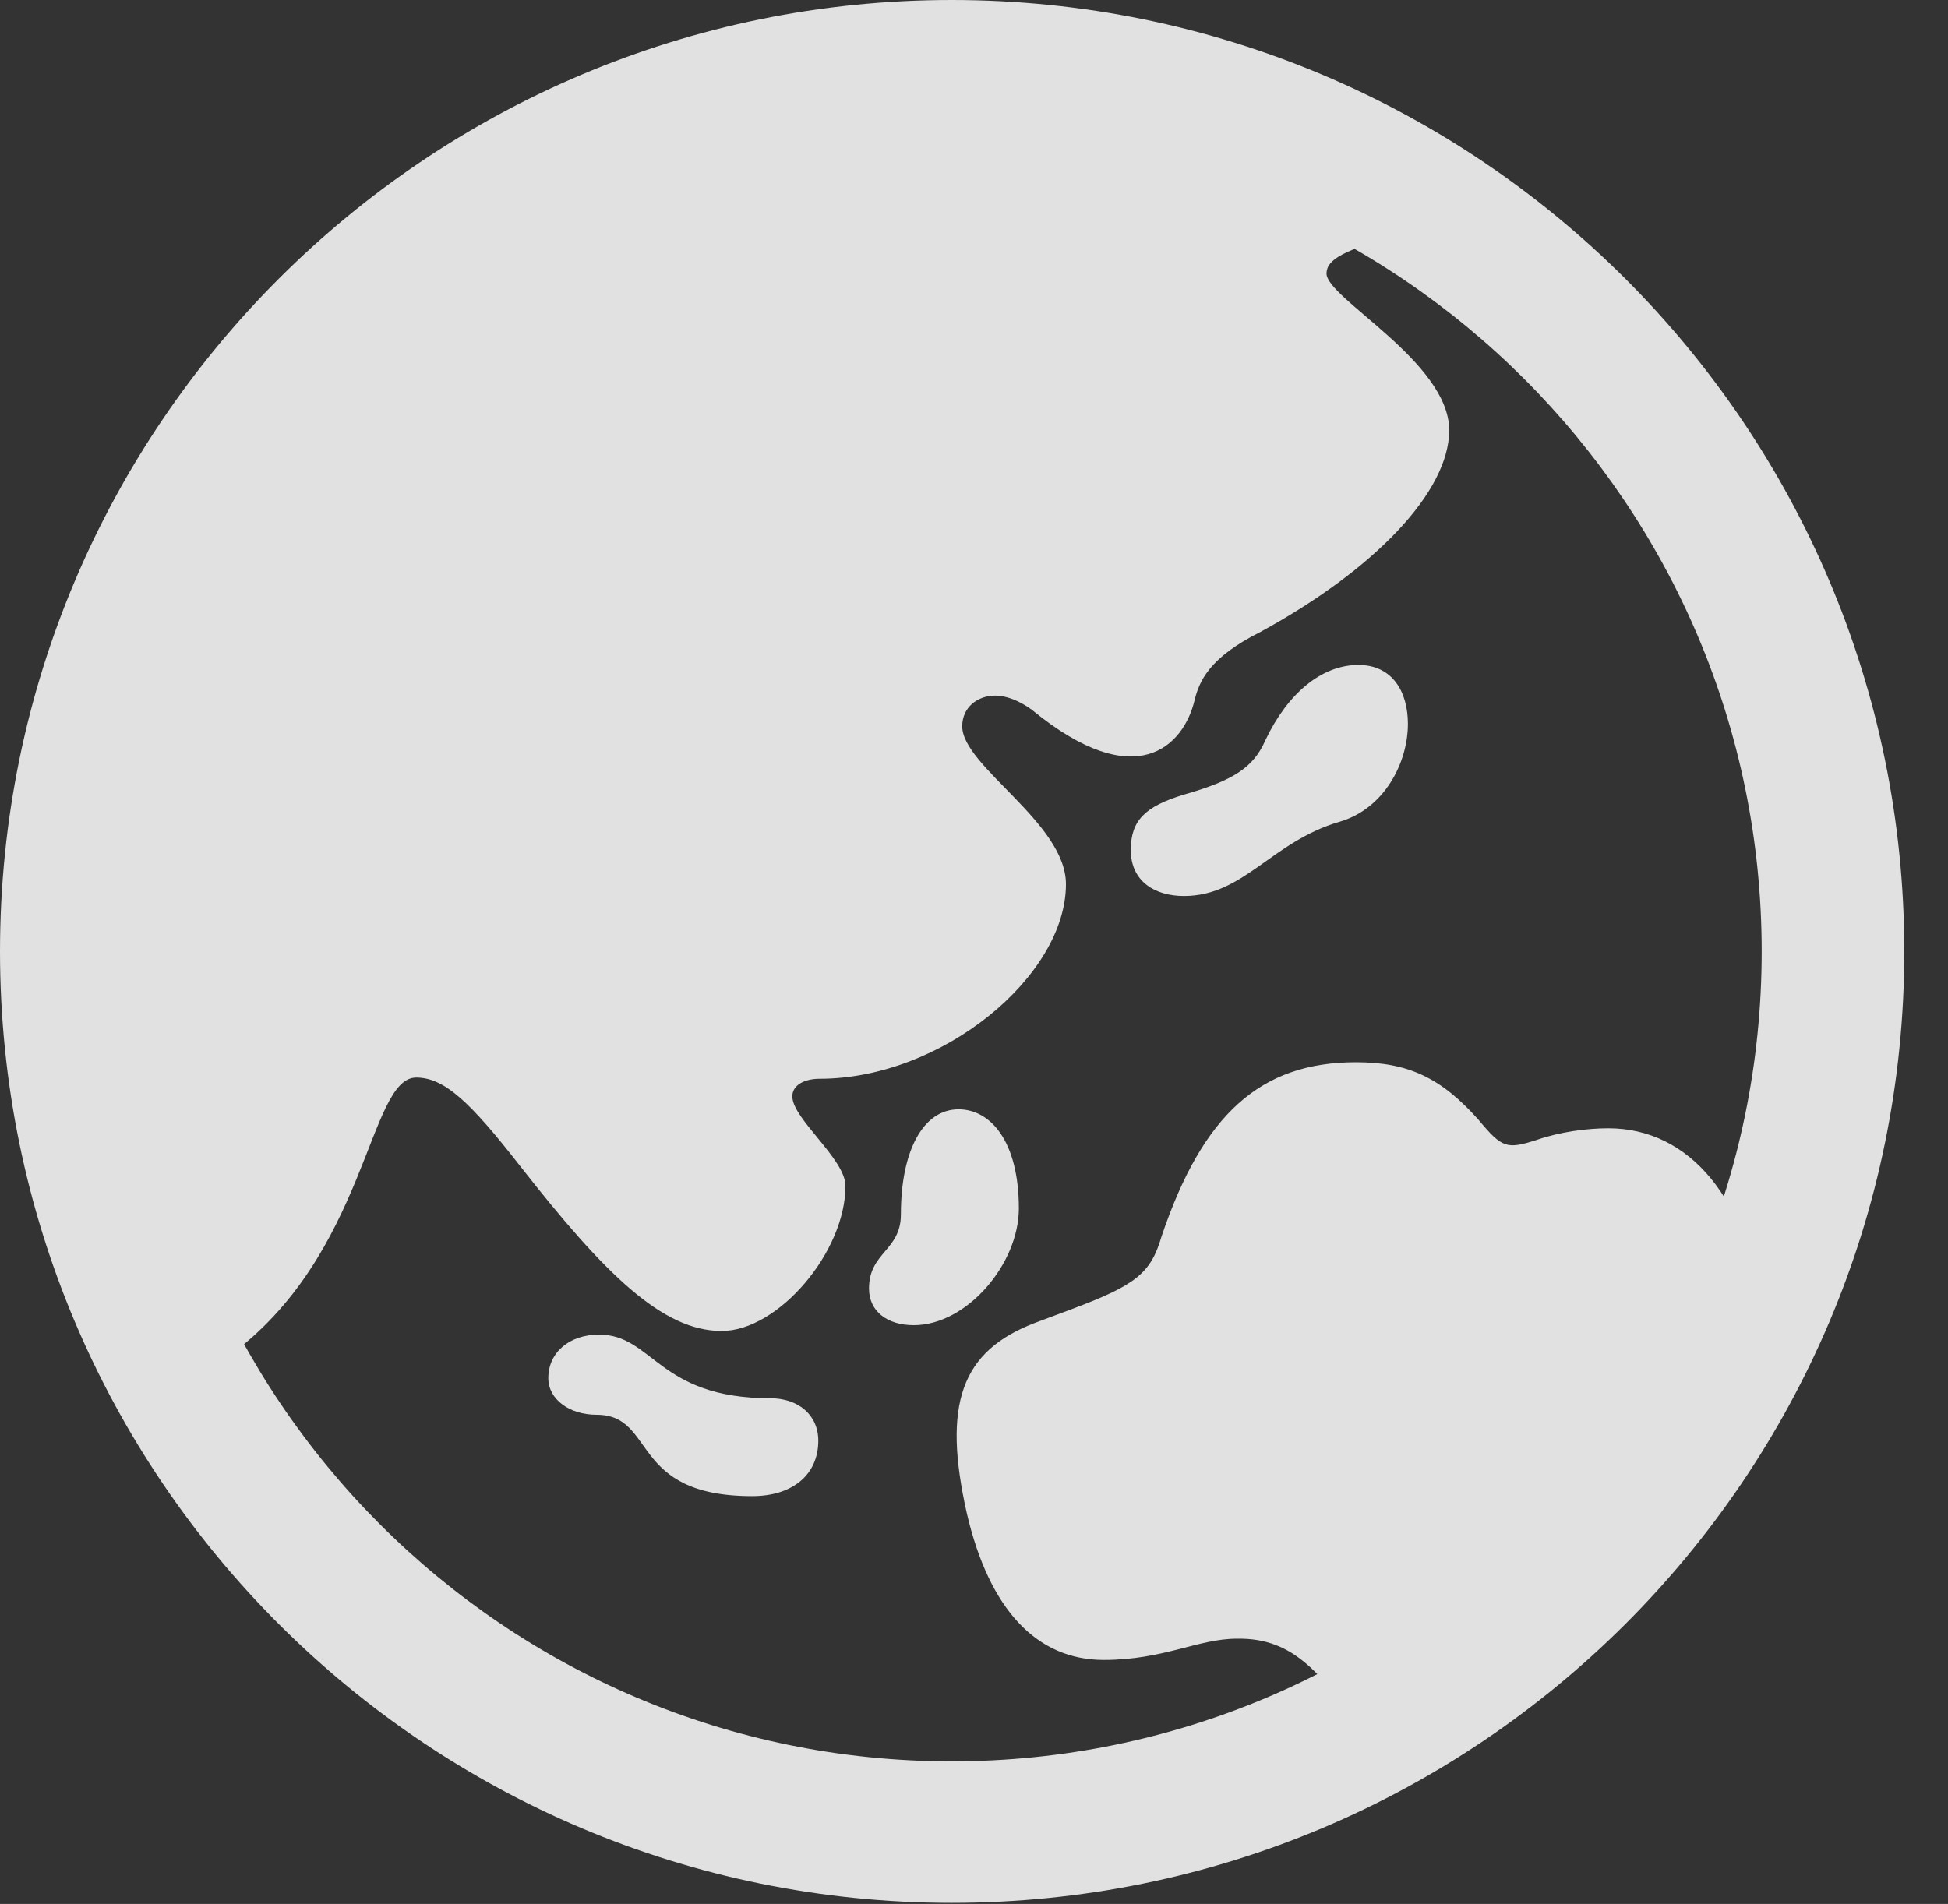 <?xml version="1.0" encoding="UTF-8"?>
<!--Generator: Apple Native CoreSVG 326-->
<!DOCTYPE svg
PUBLIC "-//W3C//DTD SVG 1.1//EN"
       "http://www.w3.org/Graphics/SVG/1.1/DTD/svg11.dtd">
<svg version="1.1" xmlns="http://www.w3.org/2000/svg" xmlns:xlink="http://www.w3.org/1999/xlink" viewBox="0 0 16.133 15.771">
 <rect x="0" y="0" width="16.133" height="15.771" fill="#333333" stroke="none"/>
 <g>
  <rect height="15.771" opacity="0" width="16.133" x="0" y="0"/>
  <path d="M1.885 11.24C3.047 10.4 3.047 8.926 3.447 8.926C3.682 8.926 3.896 9.131 4.307 9.658C5.01 10.557 5.488 11.025 5.977 11.025C6.445 11.025 7.002 10.371 7.002 9.824C7.002 9.6 6.562 9.268 6.562 9.082C6.562 8.984 6.67 8.936 6.787 8.936C7.803 8.936 8.828 8.086 8.828 7.324C8.828 6.816 7.969 6.348 7.969 6.016C7.969 5.859 8.096 5.762 8.242 5.762C8.33 5.762 8.438 5.801 8.545 5.879C9.414 6.592 9.805 6.172 9.893 5.801C9.932 5.645 10.01 5.449 10.44 5.234C11.387 4.717 12.002 4.072 12.002 3.564C12.002 2.998 10.986 2.471 10.986 2.266C10.986 2.148 11.133 2.07 11.592 1.943C10.84 1.26 9.668 0.674 7.871 0.674C3.613 0.879 0.771 3.809 0.742 7.881C0.732 9.16 1.133 10.371 1.885 11.24ZM11.299 14.355C12.812 13.389 13.916 12.236 14.6 10.908C14.482 9.932 13.994 9.346 13.32 9.346C13.145 9.346 12.92 9.375 12.725 9.443C12.48 9.521 12.441 9.512 12.246 9.277C11.934 8.926 11.66 8.799 11.23 8.799C10.44 8.799 9.961 9.229 9.619 10.244C9.531 10.547 9.404 10.645 8.887 10.84L8.574 10.957C7.959 11.191 7.803 11.631 8.008 12.539C8.193 13.33 8.584 13.75 9.141 13.75C9.639 13.75 9.922 13.574 10.244 13.574C10.723 13.565 10.947 13.877 11.299 14.355ZM9.805 7.422C10.303 7.422 10.527 6.973 11.094 6.807C11.465 6.699 11.66 6.318 11.66 5.996C11.66 5.732 11.533 5.508 11.25 5.508C10.947 5.508 10.664 5.742 10.479 6.133C10.381 6.357 10.215 6.465 9.805 6.582C9.482 6.68 9.365 6.797 9.365 7.041C9.365 7.305 9.57 7.422 9.805 7.422ZM7.568 10.977C8.008 10.977 8.438 10.469 8.438 10.01C8.438 9.453 8.203 9.189 7.939 9.189C7.646 9.189 7.461 9.531 7.461 10.059C7.461 10.361 7.197 10.371 7.197 10.674C7.197 10.859 7.344 10.977 7.568 10.977ZM6.23 12.393C6.562 12.393 6.777 12.217 6.777 11.934C6.777 11.719 6.611 11.582 6.377 11.582C5.449 11.582 5.41 11.055 4.961 11.055C4.717 11.055 4.541 11.201 4.541 11.416C4.541 11.592 4.717 11.719 4.941 11.719C5.439 11.719 5.205 12.393 6.23 12.393ZM7.881 15.762C12.236 15.762 15.771 12.236 15.771 7.881C15.771 3.525 12.236 0 7.881 0C3.535 0 0 3.525 0 7.881C0 12.236 3.535 15.762 7.881 15.762ZM7.881 14.59C4.18 14.59 1.182 11.582 1.182 7.881C1.182 4.18 4.18 1.172 7.881 1.172C11.582 1.172 14.59 4.18 14.59 7.881C14.59 11.582 11.582 14.59 7.881 14.59Z" fill="white" fill-opacity="0.85"/>
 </g>
</svg>
